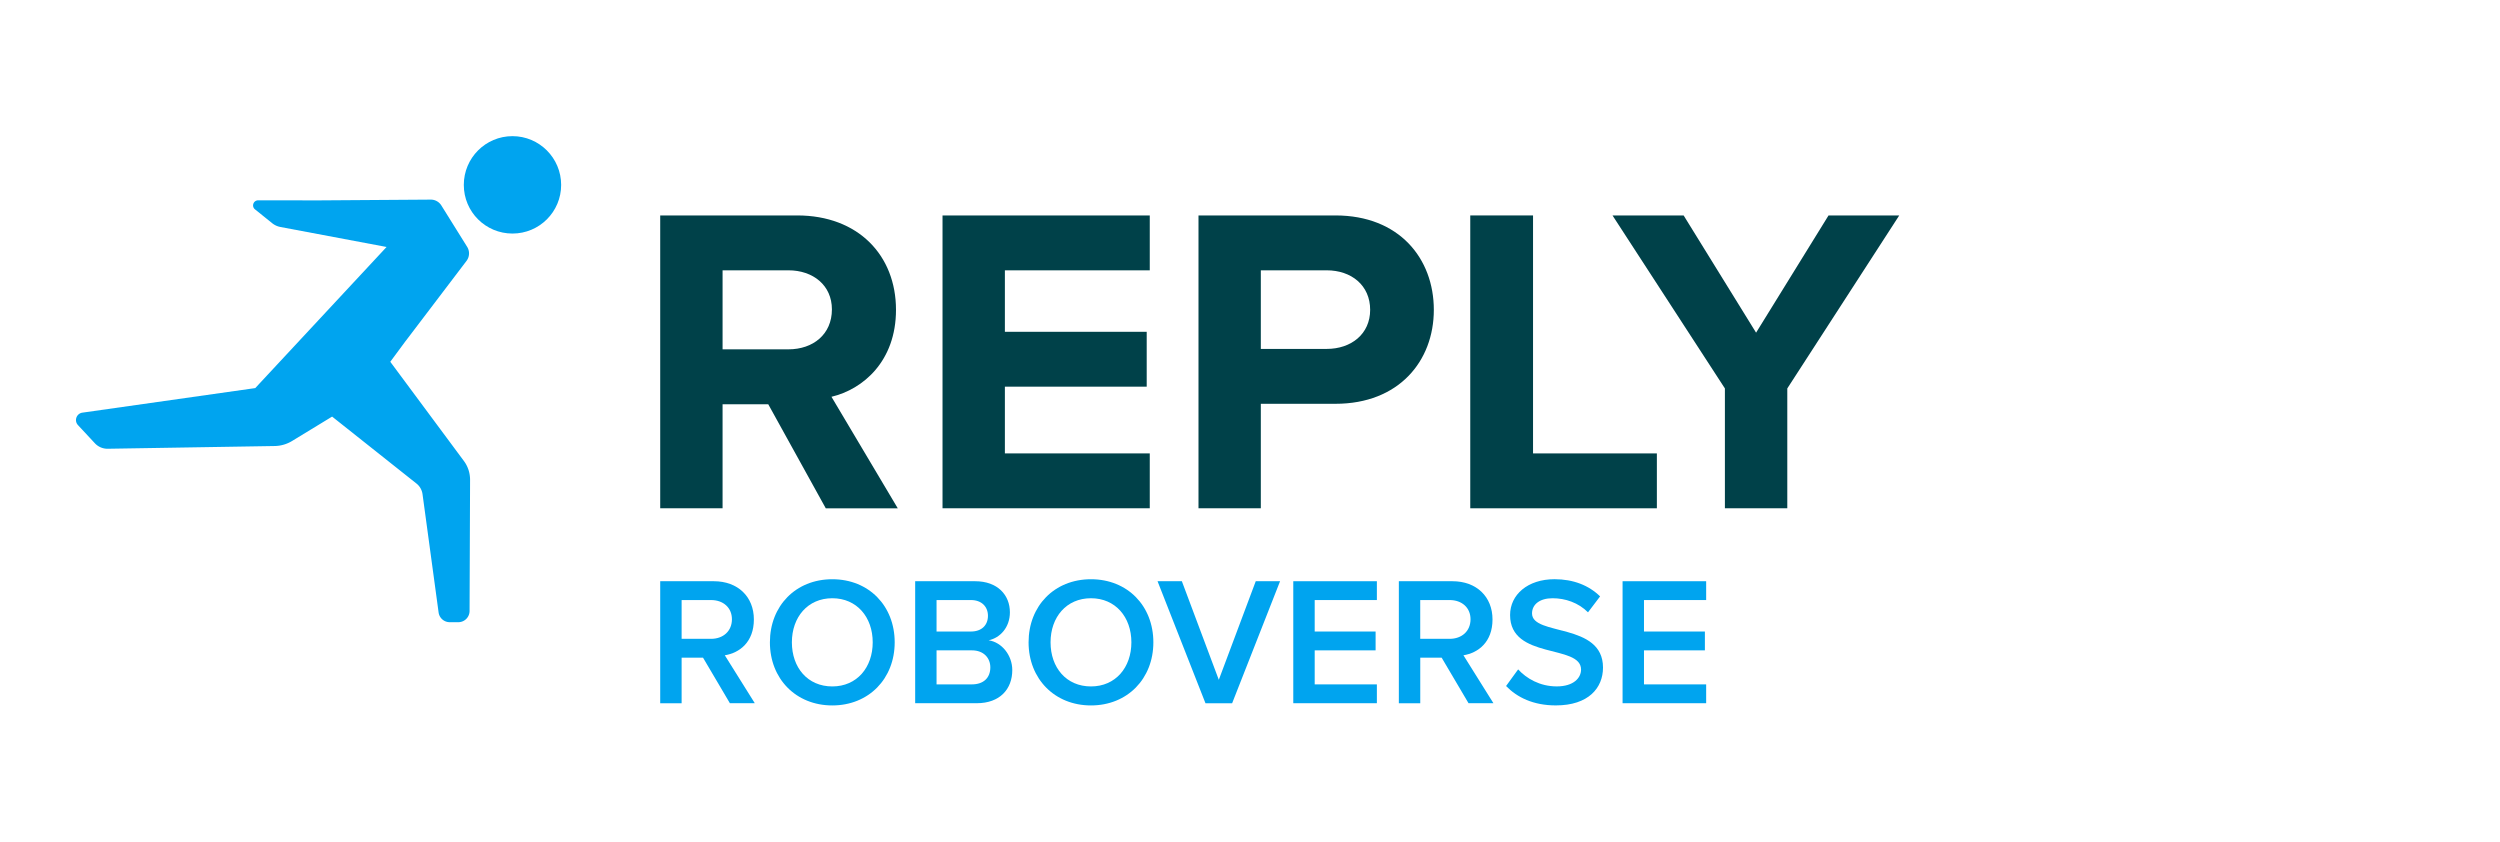 <?xml version="1.0" encoding="UTF-8"?>
<svg data-bbox="25.59 45.85 613.99 191.71" viewBox="0 0 841.89 283.46" xmlns="http://www.w3.org/2000/svg" data-type="color">
    <g>
        <path d="M172.58 45.85c-9.06 0-16.39 7.35-16.39 16.42s7.32 16.38 16.39 16.38 16.39-7.33 16.39-16.38-7.34-16.42-16.39-16.42" fill="#00a4ef" data-color="1"/>
        <path d="m136.63 114.81 20.47-26.95a4.18 4.18 0 0 0 .22-4.73l-8.7-13.95a4.18 4.18 0 0 0-3.57-1.96l-37.53.26-20.58-.02c-1.61 0-2.33 2.02-1.07 3.04l5.77 4.65c.81.65 1.77 1.1 2.8 1.29l35.74 6.73-44.22 47.52-58.2 8.27c-2.02.29-2.88 2.72-1.49 4.21l5.68 6.1a5.8 5.8 0 0 0 4.36 1.85l56.18-.92c2.08-.03 4.11-.62 5.89-1.71l13.46-8.2 28.41 22.55a5.5 5.5 0 0 1 2.04 3.59l5.41 39.82a3.784 3.784 0 0 0 3.75 3.28h2.89a3.79 3.79 0 0 0 3.79-3.77l.17-44.19c0-2.28-.72-4.5-2.08-6.33l-24.79-33.41 5.18-7.01Z" fill="#00a4ef" data-color="1"/>
        <path d="m278.08 171.17-19.37-35.04h-15.38v35.04h-21V72.55h46.13c20.55 0 33.27 13.45 33.27 31.79 0 17.3-11.09 26.76-21.73 29.28l22.33 37.56h-24.25Zm2.07-66.98c0-8.13-6.36-13.16-14.64-13.16h-22.18v26.61h22.18c8.28 0 14.64-5.03 14.64-13.45" fill="#004149" data-color="2"/>
        <path d="M317.4 171.17V72.55h69.79v18.48H338.4v20.7h47.76v18.48H338.4v22.47h48.79v18.48H317.4Z" fill="#004149" data-color="2"/>
        <path d="M403.6 171.17V72.55h46.13c21.44 0 33.12 14.49 33.12 31.79s-11.83 31.64-33.12 31.64h-25.14v35.19zm57.81-66.83c0-8.28-6.36-13.31-14.64-13.31h-22.18v26.47h22.18c8.28 0 14.64-5.03 14.64-13.16" fill="#004149" data-color="2"/>
        <path d="M495.12 171.17V72.55h21.14v80.14h41.7v18.48z" fill="#004149" data-color="2"/>
        <path d="M580.87 171.17v-40.36l-37.85-58.26h23.95l24.4 39.48 24.4-39.48h23.81l-37.7 58.26v40.36h-21Z" fill="#004149" data-color="2"/>
        <path d="m245.8 236.82-9.05-15.34h-7.21v15.34h-7.21v-41.09h18.05c8.13 0 13.49 5.24 13.49 12.87s-4.81 11.27-9.79 12.07l10.1 16.14h-8.38Zm.68-28.28c0-3.94-2.96-6.47-7.02-6.47h-9.92v13.06h9.92c4.07 0 7.02-2.59 7.02-6.59" fill="#00a4ef" data-color="1"/>
        <path d="M259.27 216.31c0-12.26 8.69-21.25 21.01-21.25s21.01 8.99 21.01 21.25-8.75 21.25-21.01 21.25-21.01-8.99-21.01-21.25m34.62 0c0-8.5-5.36-14.85-13.61-14.85s-13.61 6.34-13.61 14.85 5.3 14.85 13.61 14.85 13.61-6.41 13.61-14.85" fill="#00a4ef" data-color="1"/>
        <path d="M308.19 236.82v-41.09h20.2c7.58 0 11.7 4.68 11.7 10.47 0 5.11-3.33 8.62-7.15 9.42 4.44.68 7.95 5.05 7.95 10.04 0 6.41-4.19 11.15-11.95 11.15h-20.76Zm24.51-29.45c0-3.02-2.09-5.3-5.73-5.3h-11.58v10.6h11.58c3.63 0 5.73-2.16 5.73-5.3m.8 17.37c0-3.08-2.16-5.73-6.22-5.73h-11.89v11.46h11.89c3.88 0 6.22-2.16 6.22-5.73" fill="#00a4ef" data-color="1"/>
        <path d="M346.38 216.31c0-12.26 8.69-21.25 21.01-21.25s21.01 8.99 21.01 21.25-8.75 21.25-21.01 21.25-21.01-8.99-21.01-21.25m34.62 0c0-8.5-5.36-14.85-13.61-14.85s-13.61 6.34-13.61 14.85 5.3 14.85 13.61 14.85S381 224.75 381 216.31" fill="#00a4ef" data-color="1"/>
        <path d="m405.95 236.82-16.14-41.09H398l12.44 33.2 12.44-33.2h8.19l-16.14 41.09h-8.99Z" fill="#00a4ef" data-color="1"/>
        <path d="M435.52 236.82v-41.09h28.15v6.34h-20.94v10.6h20.51v6.34h-20.51v11.46h20.94v6.34h-28.15Z" fill="#00a4ef" data-color="1"/>
        <path d="m494.54 236.82-9.05-15.34h-7.21v15.34h-7.21v-41.09h18.05c8.13 0 13.49 5.24 13.49 12.87s-4.81 11.27-9.79 12.07l10.1 16.14h-8.38Zm.67-28.28c0-3.94-2.96-6.47-7.02-6.47h-9.92v13.06h9.92c4.07 0 7.02-2.59 7.02-6.59" fill="#00a4ef" data-color="1"/>
        <path d="m507.17 231.03 4.07-5.61c2.77 3.02 7.27 5.73 13 5.73s8.19-2.9 8.19-5.67c0-8.62-23.9-3.26-23.9-18.36 0-6.84 5.91-12.07 14.97-12.07 6.34 0 11.58 2.09 15.34 5.79l-4.07 5.36c-3.26-3.26-7.64-4.74-11.95-4.74s-6.9 2.09-6.9 5.11c0 7.7 23.9 2.96 23.9 18.23 0 6.84-4.87 12.75-15.89 12.75-7.58 0-13.06-2.71-16.75-6.53Z" fill="#00a4ef" data-color="1"/>
        <path d="M546.41 236.82v-41.09h28.15v6.34h-20.94v10.6h20.51v6.34h-20.51v11.46h20.94v6.34h-28.15Z" fill="#00a4ef" data-color="1"/>
    </g>
</svg>
